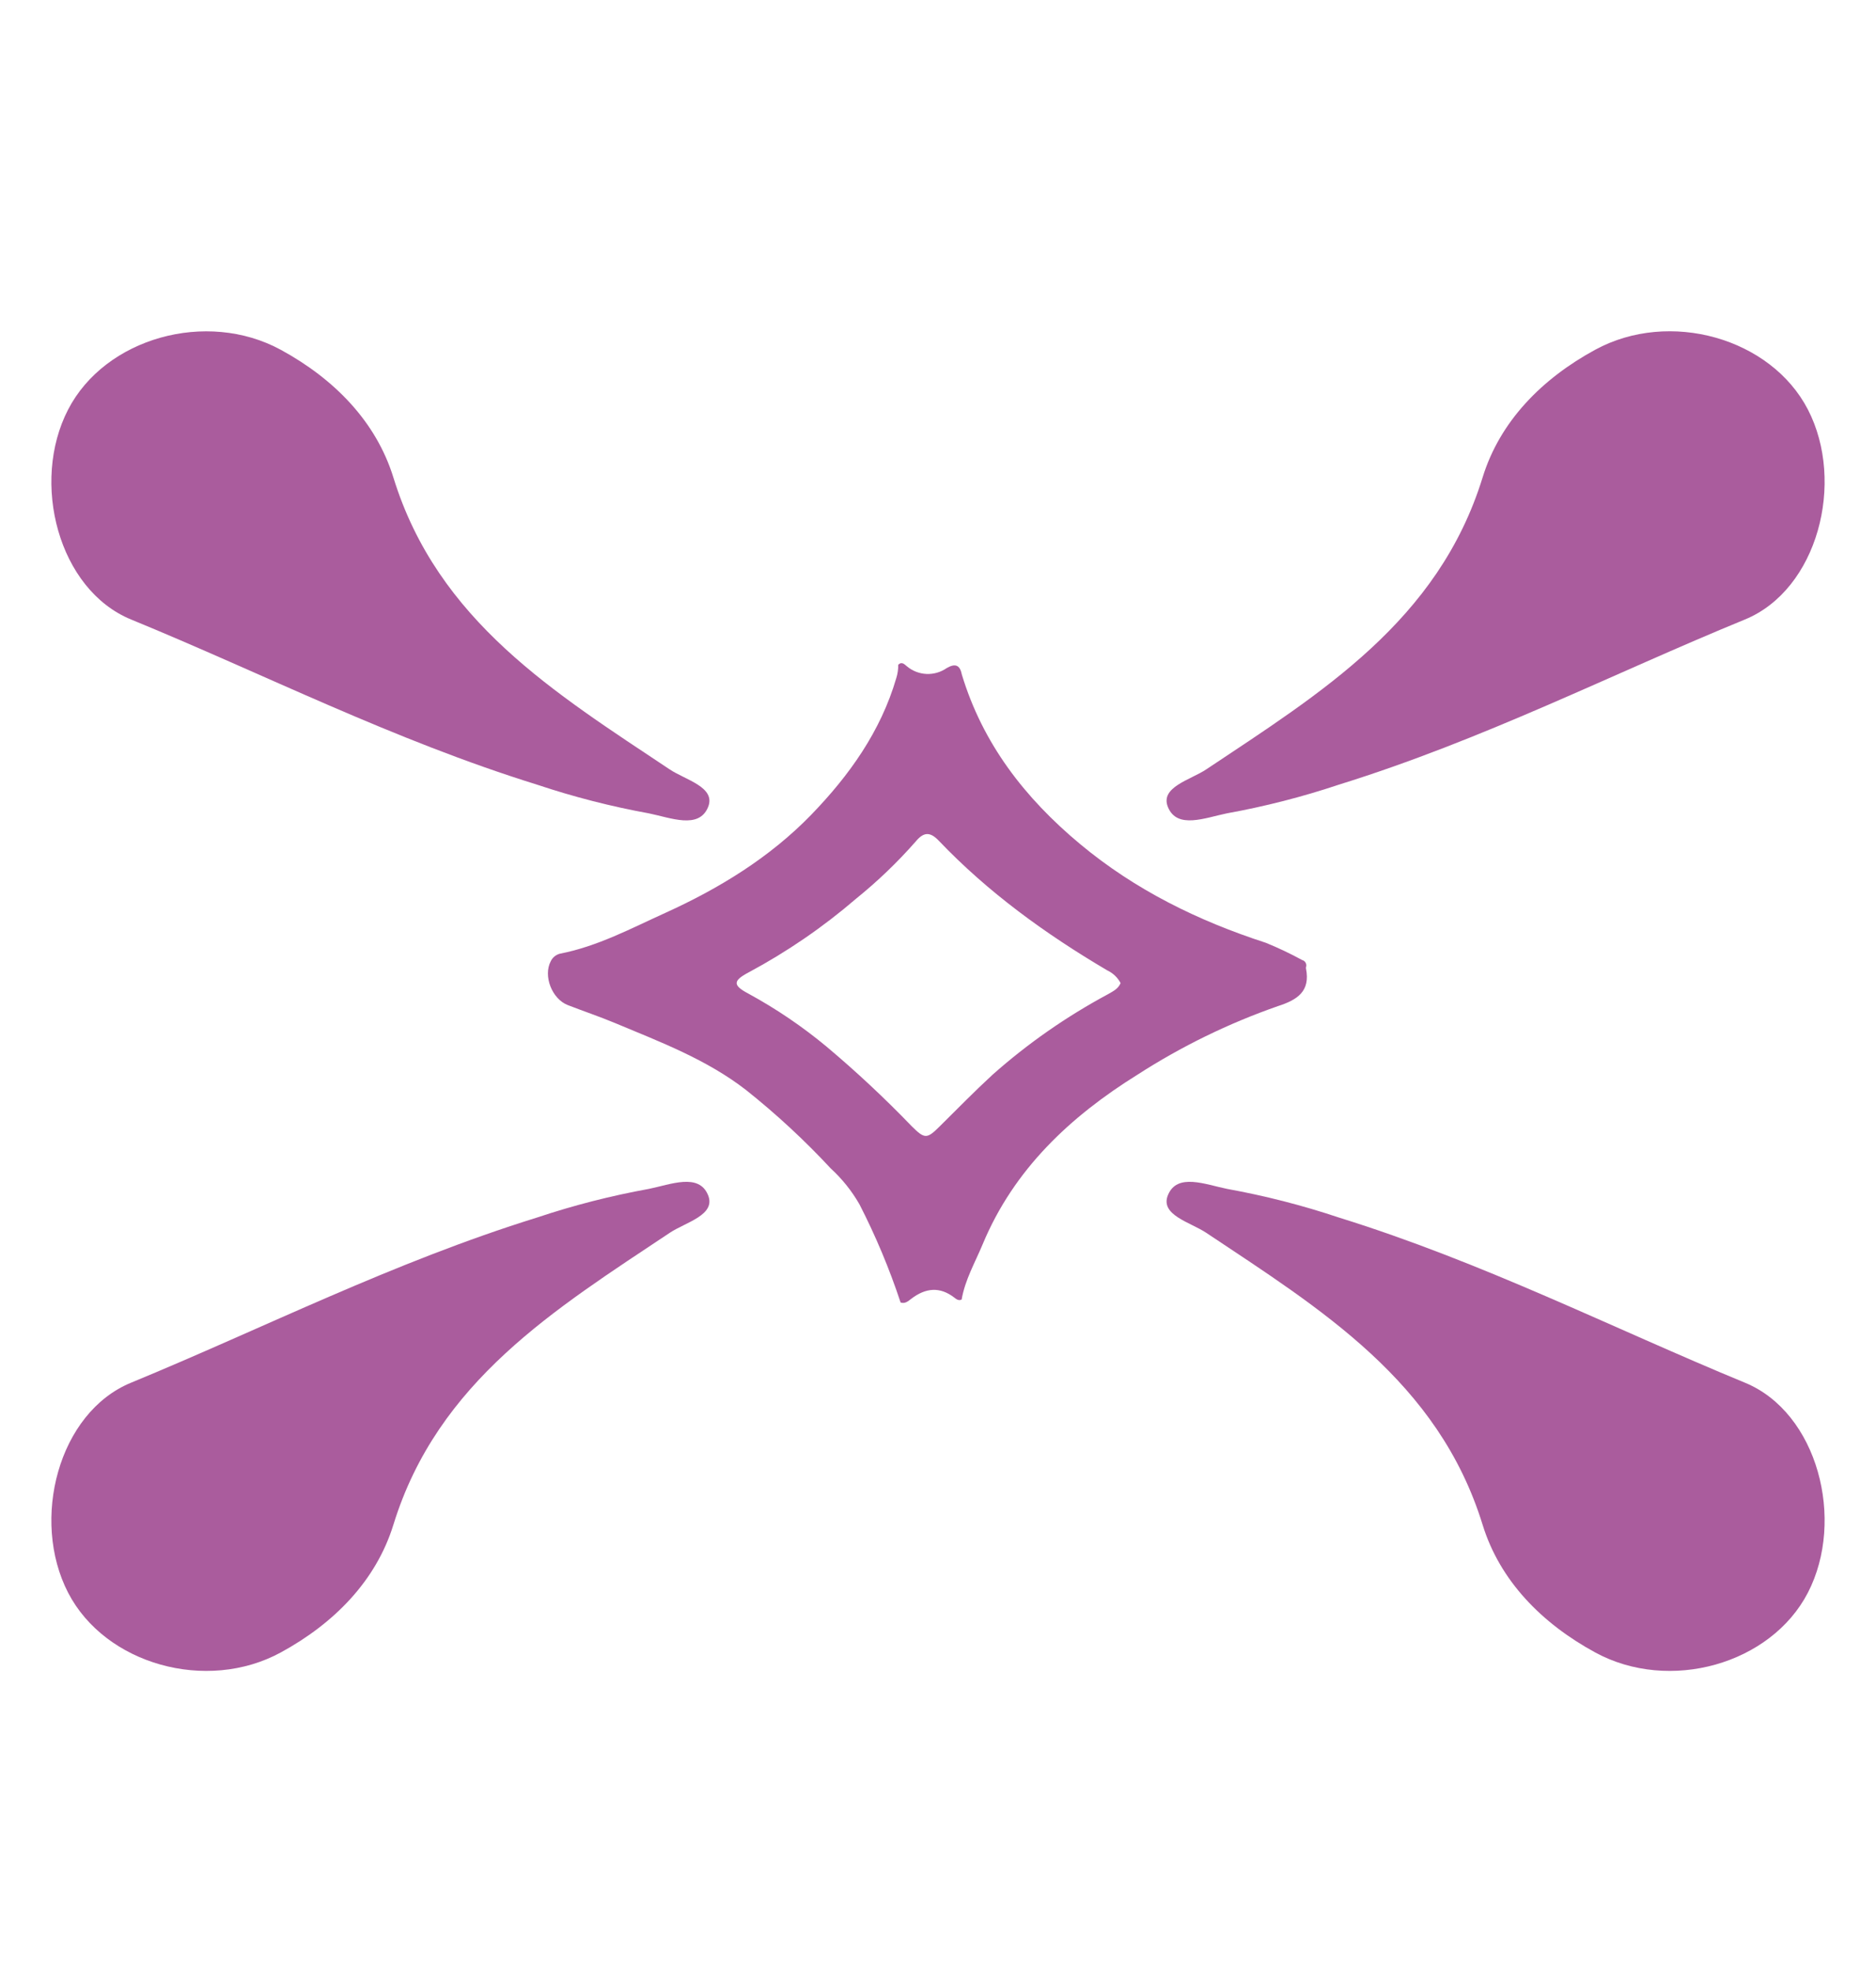 <svg width="60" height="63" viewBox="0 0 60 63" fill="none" xmlns="http://www.w3.org/2000/svg">
<path d="M17.181 25.082C12.562 23.647 8.449 21.547 4.194 19.802C1.865 18.848 0.975 15.417 2.178 13.092C3.36 10.804 6.604 9.888 8.981 11.181C10.681 12.107 12.026 13.467 12.582 15.263C13.999 19.855 17.757 22.153 21.419 24.593C21.927 24.932 22.91 25.161 22.645 25.801C22.349 26.515 21.451 26.139 20.754 25.998C19.543 25.778 18.349 25.472 17.181 25.082Z" fill="#AA5C9D"/>
<path d="M17.181 38.915C12.562 40.35 8.449 42.442 4.194 44.195C1.865 45.149 0.975 48.58 2.178 50.907C3.36 53.195 6.604 54.111 8.981 52.818C10.681 51.892 12.026 50.532 12.582 48.736C13.999 44.144 17.757 41.846 21.419 39.406C21.927 39.067 22.91 38.838 22.645 38.198C22.349 37.483 21.451 37.86 20.754 38.001C19.543 38.22 18.349 38.525 17.181 38.915Z" fill="#AA5C9D"/>
<path d="M42.816 25.082C47.438 23.647 51.548 21.547 55.806 19.802C58.133 18.848 59.025 15.417 57.822 13.09C56.638 10.802 53.394 9.886 51.019 11.179C49.317 12.105 47.972 13.465 47.418 15.261C45.999 19.853 42.243 22.151 38.581 24.591C38.073 24.93 37.09 25.159 37.355 25.799C37.649 26.514 38.549 26.137 39.246 25.996C40.456 25.777 41.65 25.472 42.816 25.082Z" fill="#AA5C9D"/>
<path d="M42.816 38.915C47.438 40.35 51.553 42.442 55.806 44.195C58.133 45.149 59.025 48.58 57.822 50.907C56.638 53.195 53.394 54.111 51.019 52.818C49.317 51.892 47.972 50.532 47.418 48.736C45.999 44.144 42.243 41.846 38.581 39.406C38.073 39.067 37.09 38.838 37.355 38.198C37.649 37.483 38.549 37.86 39.246 38.001C40.456 38.22 41.65 38.525 42.816 38.915Z" fill="#AA5C9D"/>
<path d="M41.77 30.959C41.766 30.945 41.766 30.93 41.77 30.916C41.778 30.892 41.781 30.868 41.779 30.843C41.777 30.818 41.77 30.794 41.758 30.773C41.746 30.751 41.73 30.732 41.711 30.717C41.691 30.702 41.668 30.691 41.644 30.685C41.269 30.48 40.883 30.297 40.488 30.136C38.32 29.433 36.308 28.448 34.542 26.977C32.777 25.507 31.429 23.77 30.76 21.553C30.699 21.239 30.535 21.205 30.277 21.355C30.089 21.486 29.863 21.551 29.635 21.542C29.406 21.532 29.186 21.448 29.011 21.302C28.935 21.245 28.848 21.128 28.728 21.249C28.73 21.39 28.71 21.532 28.668 21.667C28.169 23.381 27.156 24.794 25.938 26.05C24.62 27.406 23.014 28.391 21.292 29.173C20.189 29.672 19.114 30.25 17.908 30.483C17.844 30.5 17.785 30.53 17.735 30.571C17.684 30.613 17.643 30.665 17.615 30.724C17.367 31.192 17.651 31.928 18.159 32.126C18.666 32.323 19.18 32.495 19.68 32.704C21.131 33.31 22.604 33.867 23.86 34.84C24.825 35.607 25.731 36.445 26.569 37.347C26.933 37.68 27.243 38.067 27.488 38.494C28.007 39.505 28.447 40.555 28.804 41.633C28.951 41.682 29.05 41.585 29.15 41.51C29.602 41.167 30.056 41.116 30.523 41.477C30.589 41.528 30.661 41.585 30.756 41.538C30.866 40.902 31.186 40.354 31.433 39.761C32.428 37.373 34.234 35.685 36.381 34.35C37.785 33.446 39.292 32.71 40.872 32.159C41.497 31.958 41.913 31.686 41.77 30.959ZM35.43 31.782C34.106 32.493 32.87 33.354 31.748 34.349C31.168 34.882 30.619 35.444 30.06 35.997C29.648 36.406 29.58 36.417 29.158 35.997C28.295 35.101 27.385 34.251 26.431 33.45C25.661 32.811 24.829 32.247 23.949 31.767C23.438 31.498 23.425 31.354 23.949 31.078C25.175 30.421 26.324 29.633 27.377 28.728C28.066 28.172 28.706 27.559 29.289 26.895C29.544 26.588 29.749 26.583 30.024 26.871C31.602 28.525 33.441 29.854 35.412 31.016C35.596 31.102 35.746 31.245 35.84 31.423C35.76 31.616 35.587 31.689 35.43 31.782Z" fill="#AA5C9D"/>
</svg>
